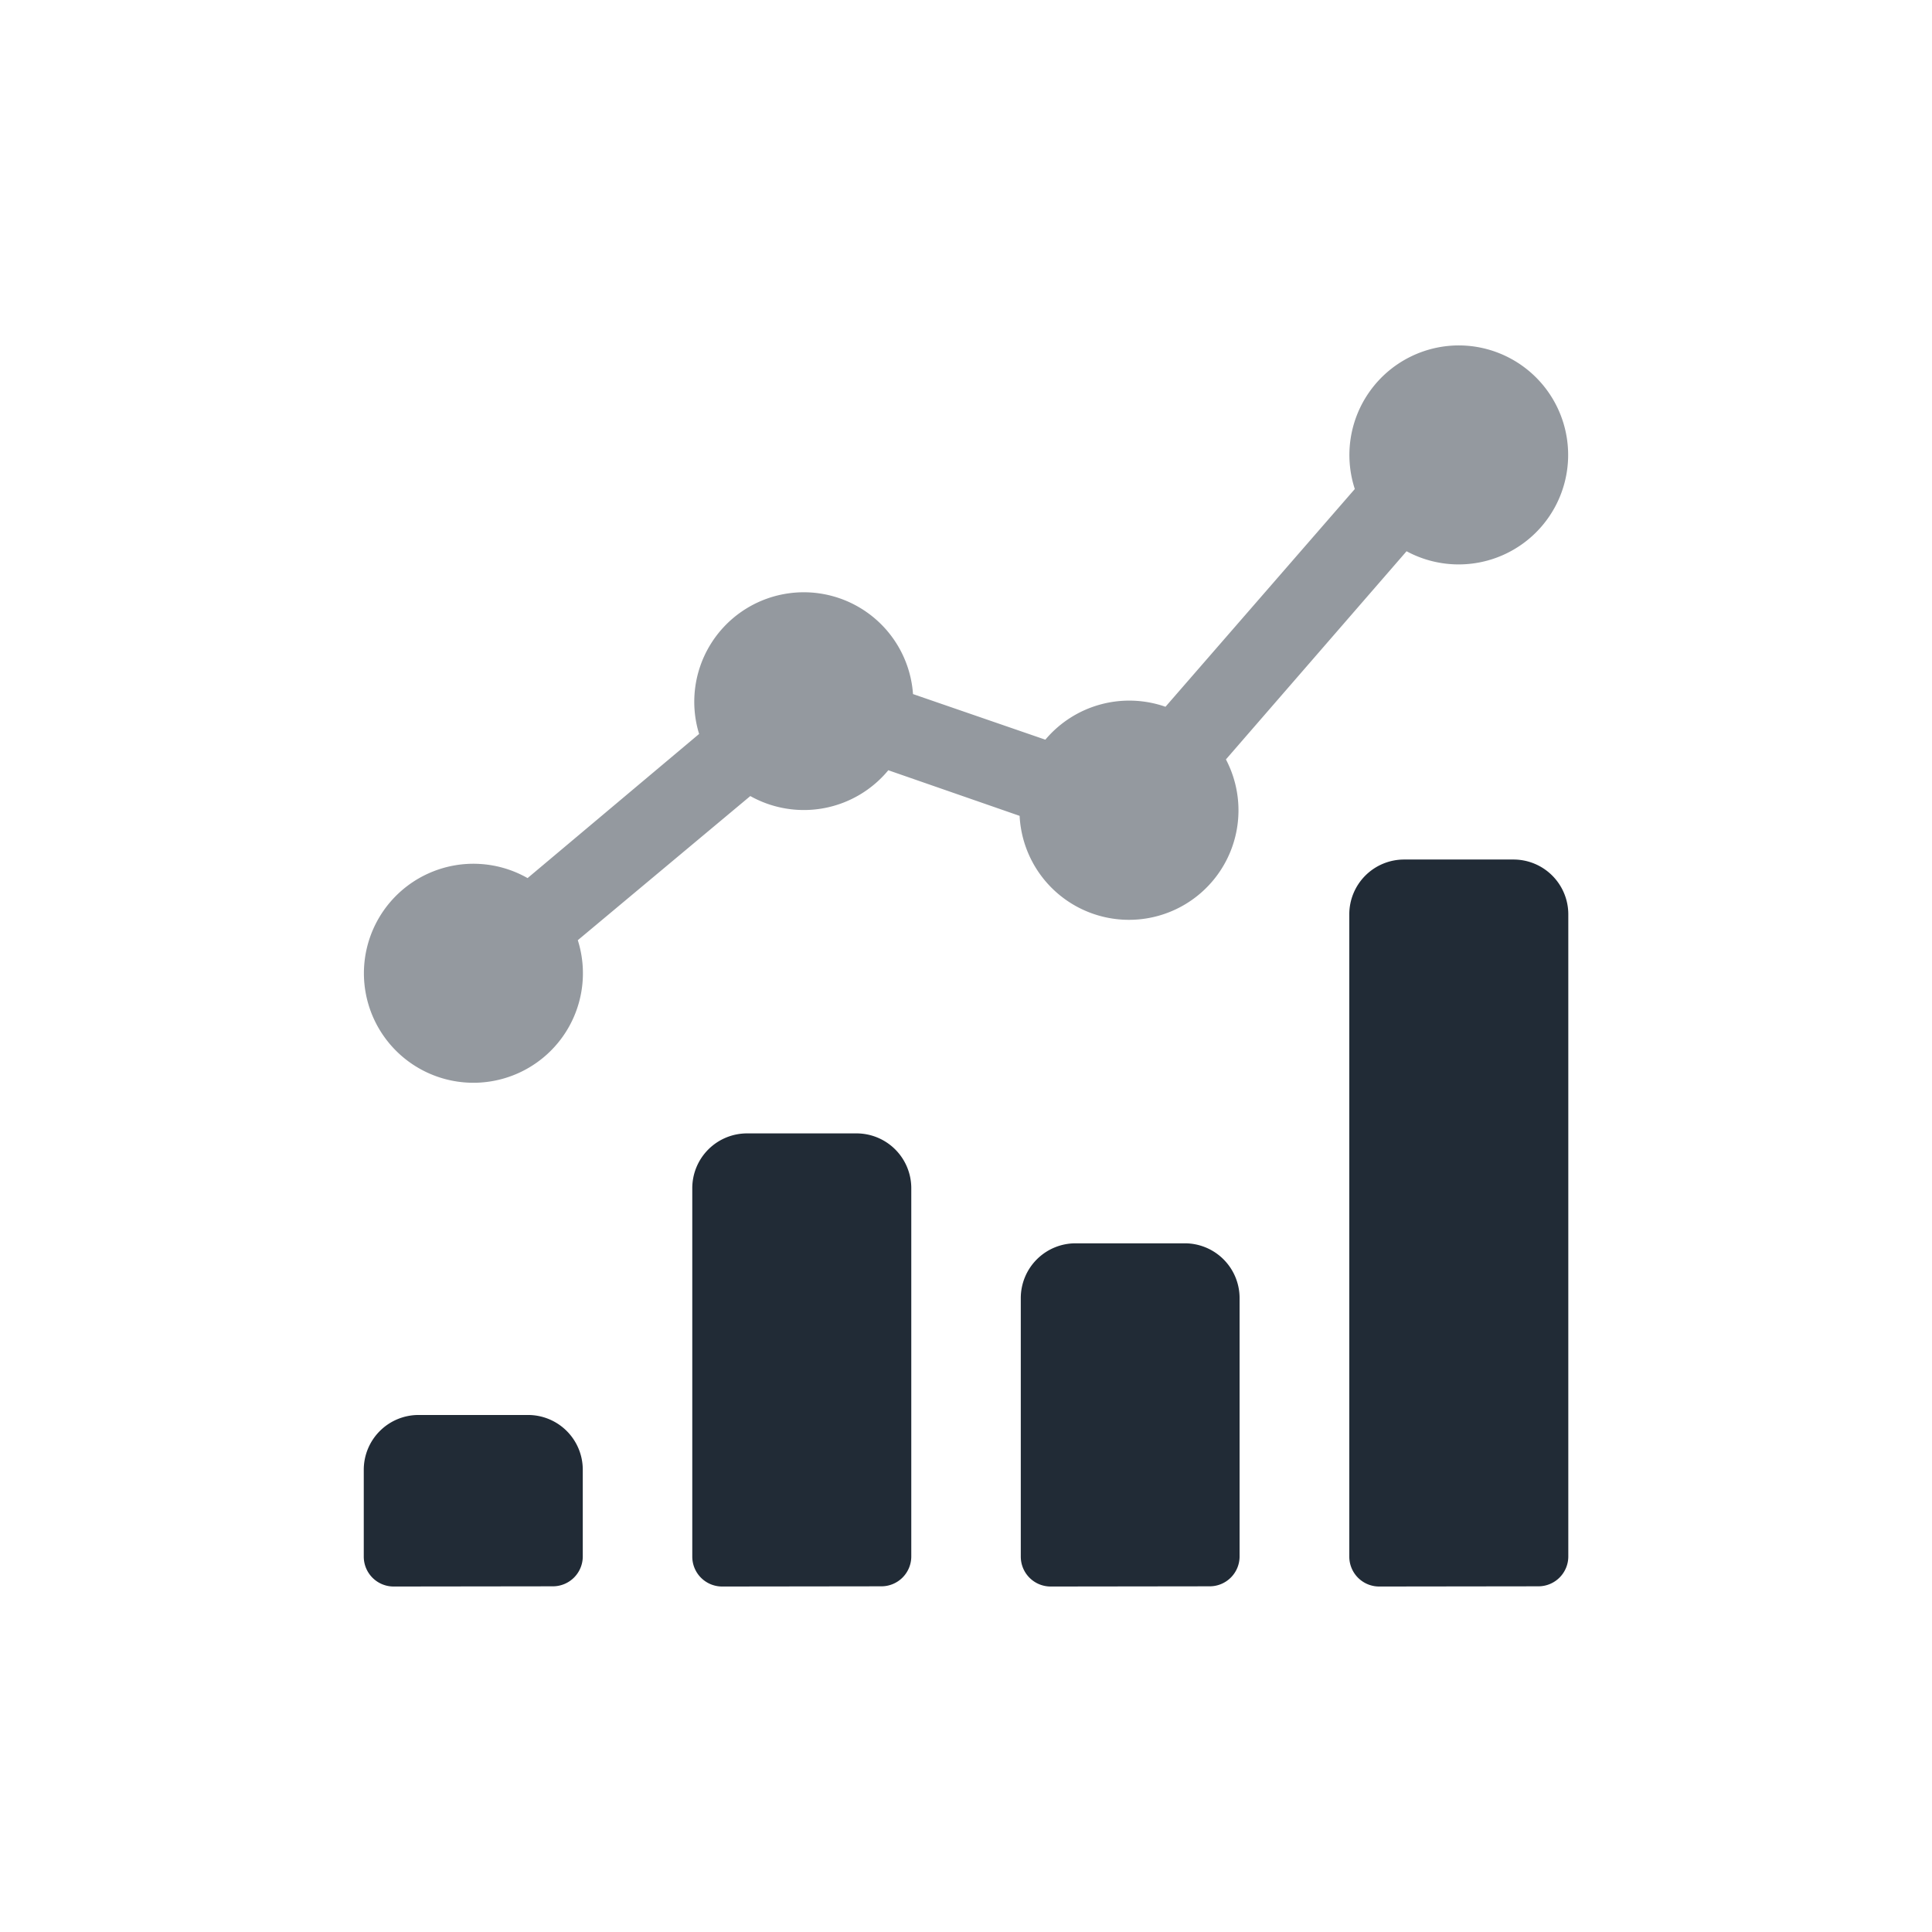 <svg xmlns="http://www.w3.org/2000/svg" width="28" height="28" viewBox="0 0 28 28">
  <g id="Group_96" data-name="Group 96" transform="translate(-9 -10.5)">
    <g id="Rectangle_22" data-name="Rectangle 22" transform="translate(9 10.5)" fill="#fff" stroke="#707070" stroke-width="1" opacity="0">
      <rect width="28" height="28" stroke="none"/>
      <rect x="0.5" y="0.5" width="27" height="27" fill="none"/>
    </g>
    <g id="Group_507" data-name="Group 507" transform="translate(1868.355 -8003.176)">
      <path id="Path" d="M15.866,0a1.587,1.587,0,1,1-.755,2.983L12.493,6a1.587,1.587,0,1,1-2.99.818L7.6,6.157a1.588,1.588,0,0,1-2,.374L3.1,8.62a1.587,1.587,0,1,1-.728-.9L4.858,5.631a1.587,1.587,0,1,1,3.1-.578l1.918.661a1.589,1.589,0,0,1,1.741-.477l2.744-3.156A1.588,1.588,0,0,1,15.866,0Z" transform="translate(-1854.081 8018.682)" fill="#212b36" opacity="0.48"/>
      <path id="Shape" d="M14.716,10.536a.433.433,0,0,1-.433-.433V.794A.794.794,0,0,1,15.077,0h1.587a.794.794,0,0,1,.793.794V10.1a.433.433,0,0,1-.432.433Zm-4.761,0a.433.433,0,0,1-.433-.433V6.356a.794.794,0,0,1,.794-.794H11.9a.794.794,0,0,1,.793.794V10.1a.433.433,0,0,1-.432.433Zm-4.761,0a.433.433,0,0,1-.433-.433V4.763a.794.794,0,0,1,.794-.794H7.142a.794.794,0,0,1,.793.794V10.1a.433.433,0,0,1-.432.433Zm-4.761,0A.433.433,0,0,1,0,10.1V8.843A.794.794,0,0,1,.794,8.05H2.381a.793.793,0,0,1,.793.793V10.1a.433.433,0,0,1-.432.433Z" transform="translate(-1854.083 8026.133)" fill="#212b36"/>
    </g>
  </g>
</svg>
